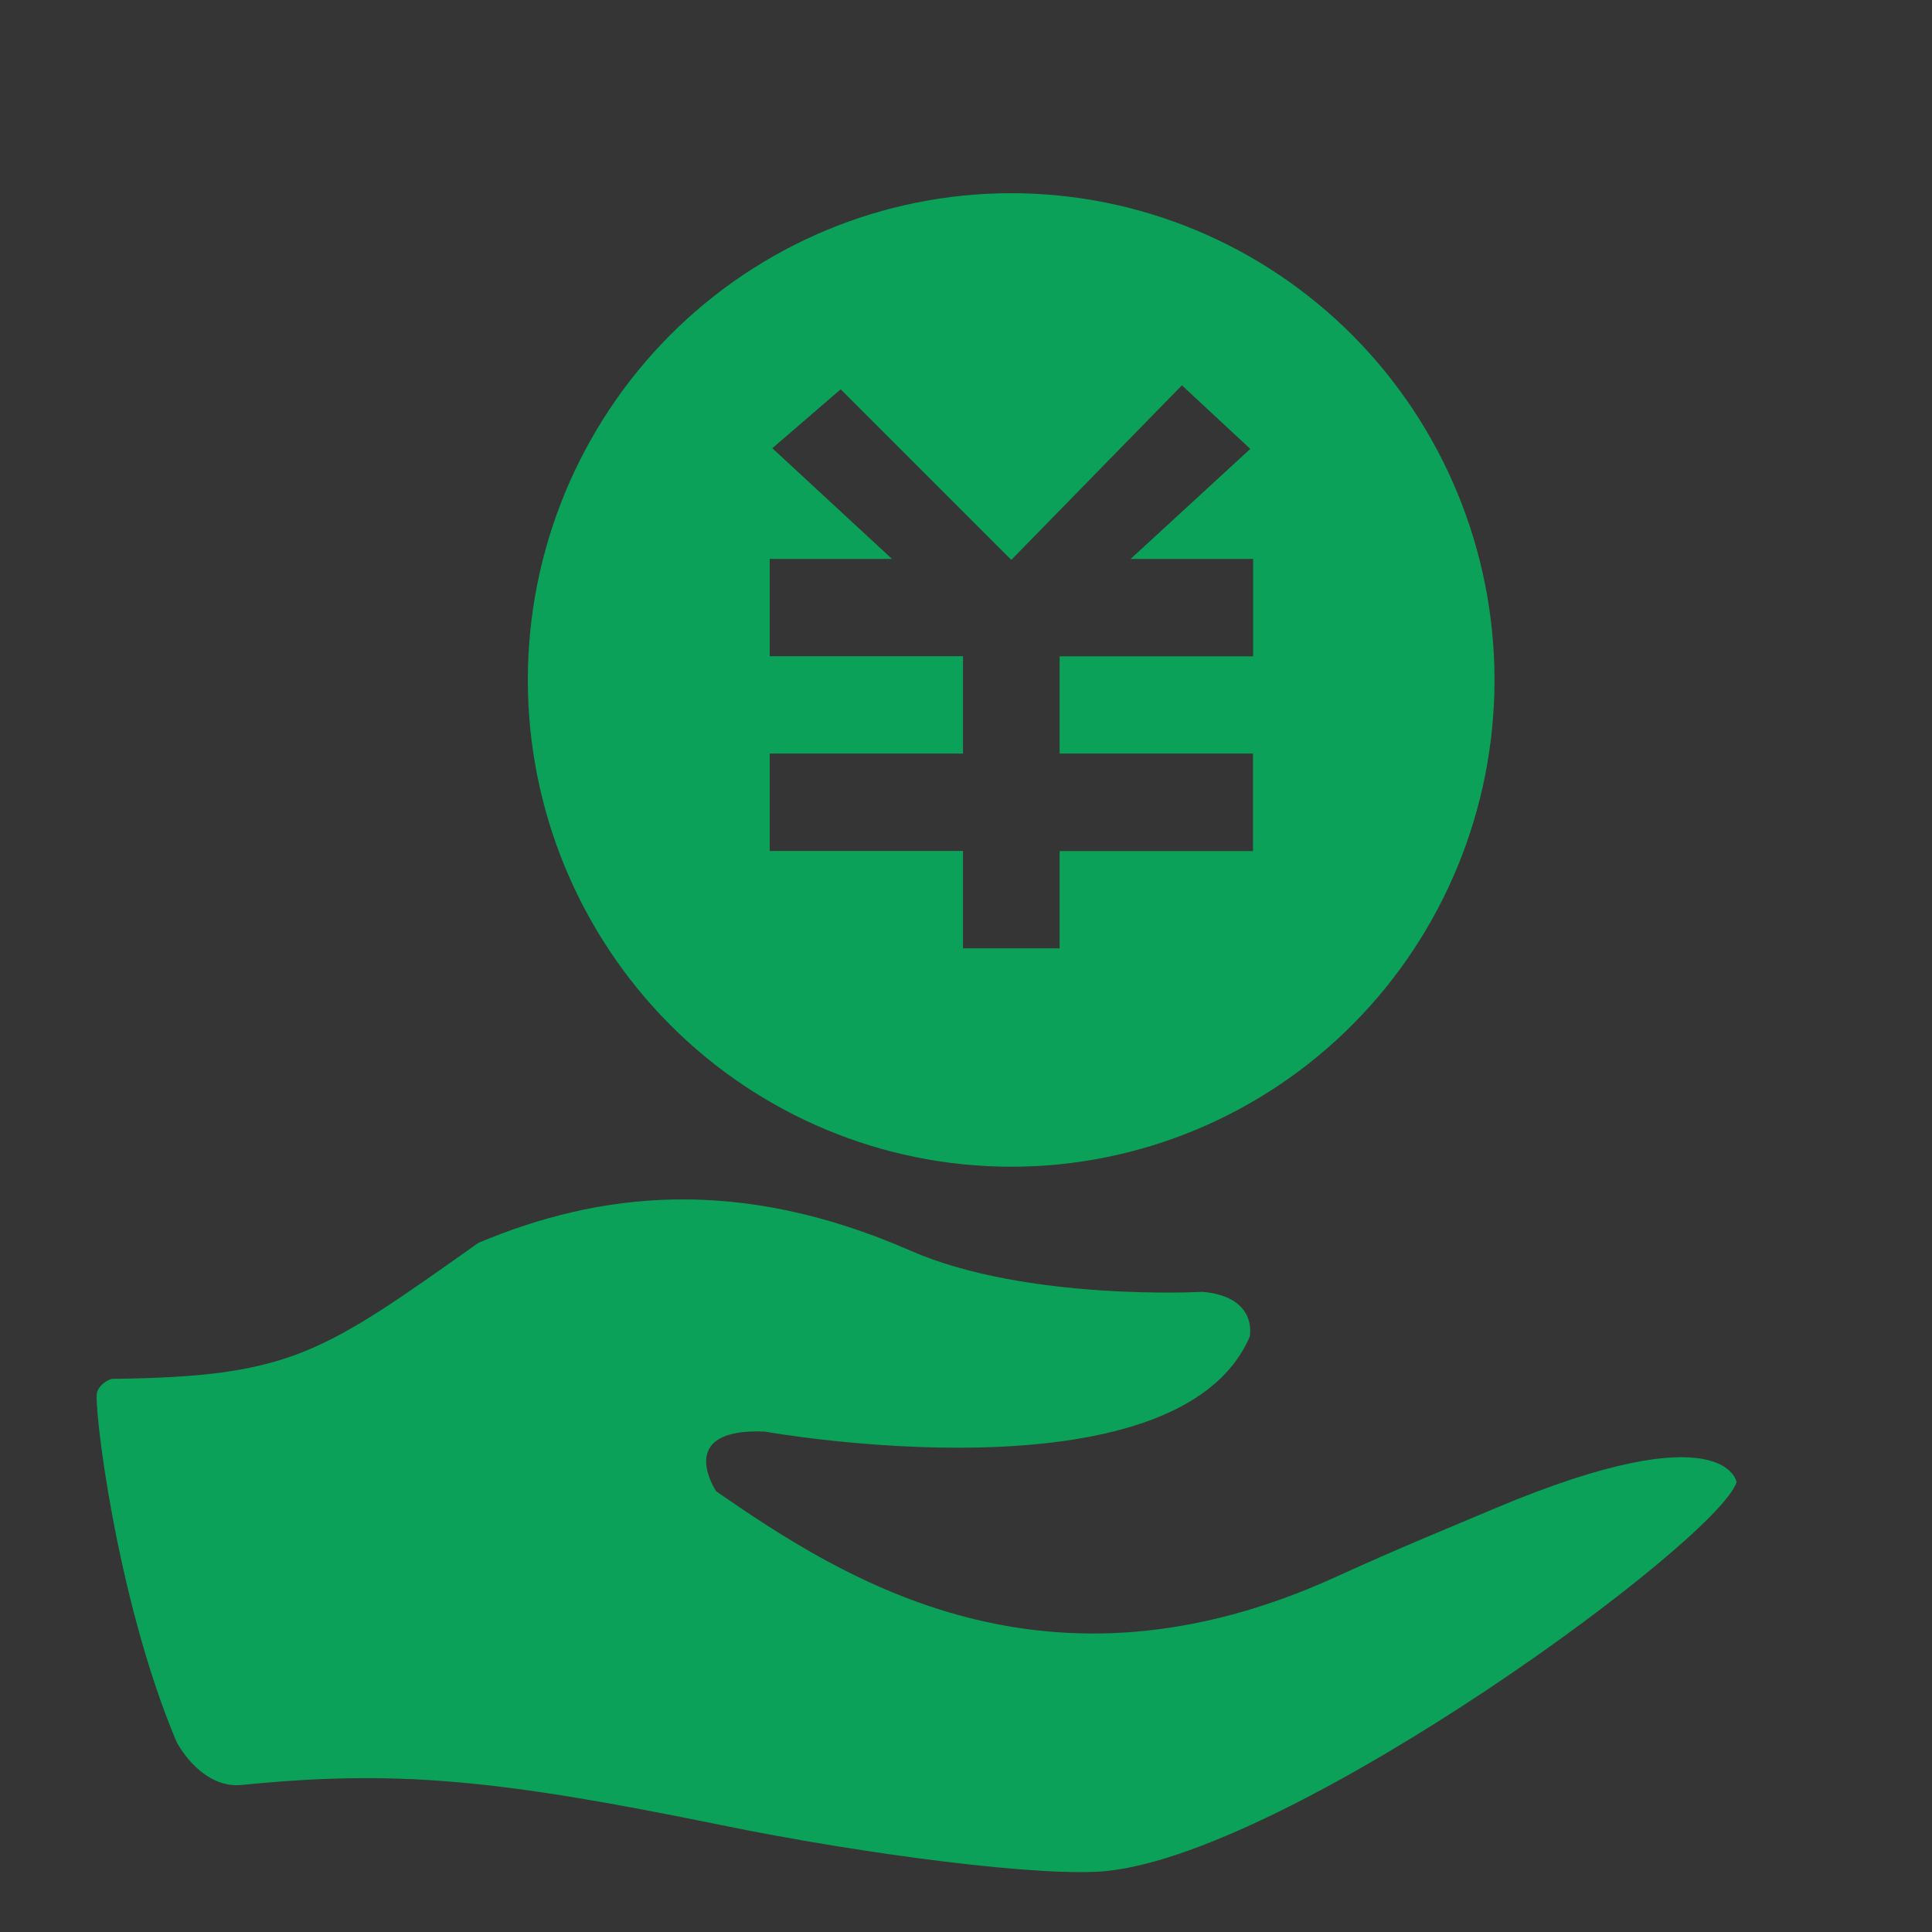 <?xml version="1.0" encoding="UTF-8" standalone="no"?>
<svg width="20px" height="20px" viewBox="0 0 20 20" version="1.1" xmlns="http://www.w3.org/2000/svg" xmlns:xlink="http://www.w3.org/1999/xlink">
    <rect x="0" y="0" width="20" height="20" fill="#333333" stroke="none"/>
    <!-- Generator: Sketch 43.1 (39012) - http://www.bohemiancoding.com/sketch -->
    <title>business_5</title>
    <desc>Created with Sketch.</desc>
    <defs></defs>
    <g id="Page-1" stroke="none" stroke-width="1" fill="none" fill-rule="evenodd">
        <g id="5查询-业务查询-业务详情" transform="translate(-15, -294)">
            <g id="business_5" transform="translate(15, 294)">
                <path d="M1.005,14.411 C0.964,14.516 1.197,16.527 1.82,18.014 C1.862,18.112 2.118,18.516 2.5,18.478 C4.087,18.32 5.123,18.414 7.45,18.89 C8.965,19.201 10.822,19.439 11.472,19.367 C13.42,19.151 17.785,15.946 17.977,15.343 C17.977,15.343 17.862,14.61 15.477,15.614 C15.024,15.806 14.481,16.026 13.845,16.317 C10.838,17.696 8.746,16.36 7.414,15.438 C7.414,15.438 6.97,14.778 7.918,14.82 C7.918,14.82 12.185,15.585 12.937,13.837 C12.937,13.837 13.029,13.425 12.449,13.373 C12.449,13.373 10.628,13.473 9.428,12.948 C7.63,12.16 6.188,12.347 4.952,12.866 C3.327,14.017 3.015,14.252 1.156,14.274 C1.156,14.274 1.045,14.304 1.005,14.41 L1.005,14.411 Z M10.467,2 C9.141,2 7.868,2.531 6.93,3.476 C5.992,4.421 5.464,5.703 5.464,7.039 C5.464,8.375 5.992,9.657 6.93,10.602 C7.868,11.547 9.141,12.078 10.468,12.078 C11.795,12.078 13.067,11.547 14.006,10.602 C14.944,9.657 15.471,8.375 15.471,7.039 C15.471,5.703 14.944,4.421 14.006,3.476 C13.067,2.531 11.795,2 10.468,2 L10.467,2 Z M12.971,6.794 L10.969,6.794 L10.969,7.801 L12.971,7.801 L12.971,8.81 L10.969,8.81 L10.969,9.817 L9.969,9.817 L9.969,8.809 L7.968,8.809 L7.968,7.801 L9.969,7.801 L9.969,6.793 L7.968,6.793 L7.968,5.786 L9.234,5.786 L7.995,4.64 L8.703,4.03 L10.469,5.796 L12.235,3.989 L12.943,4.647 L11.704,5.786 L12.972,5.786 L12.972,6.794 L12.971,6.794 L12.971,6.794 Z" id="贷款" fill="#09A057"></path>
                <rect id="Rectangle-26" fill="#FFFFFF" opacity="0.01" x="0" y="0" width="20" height="20"></rect>
            </g>
        </g>
    </g>
</svg>